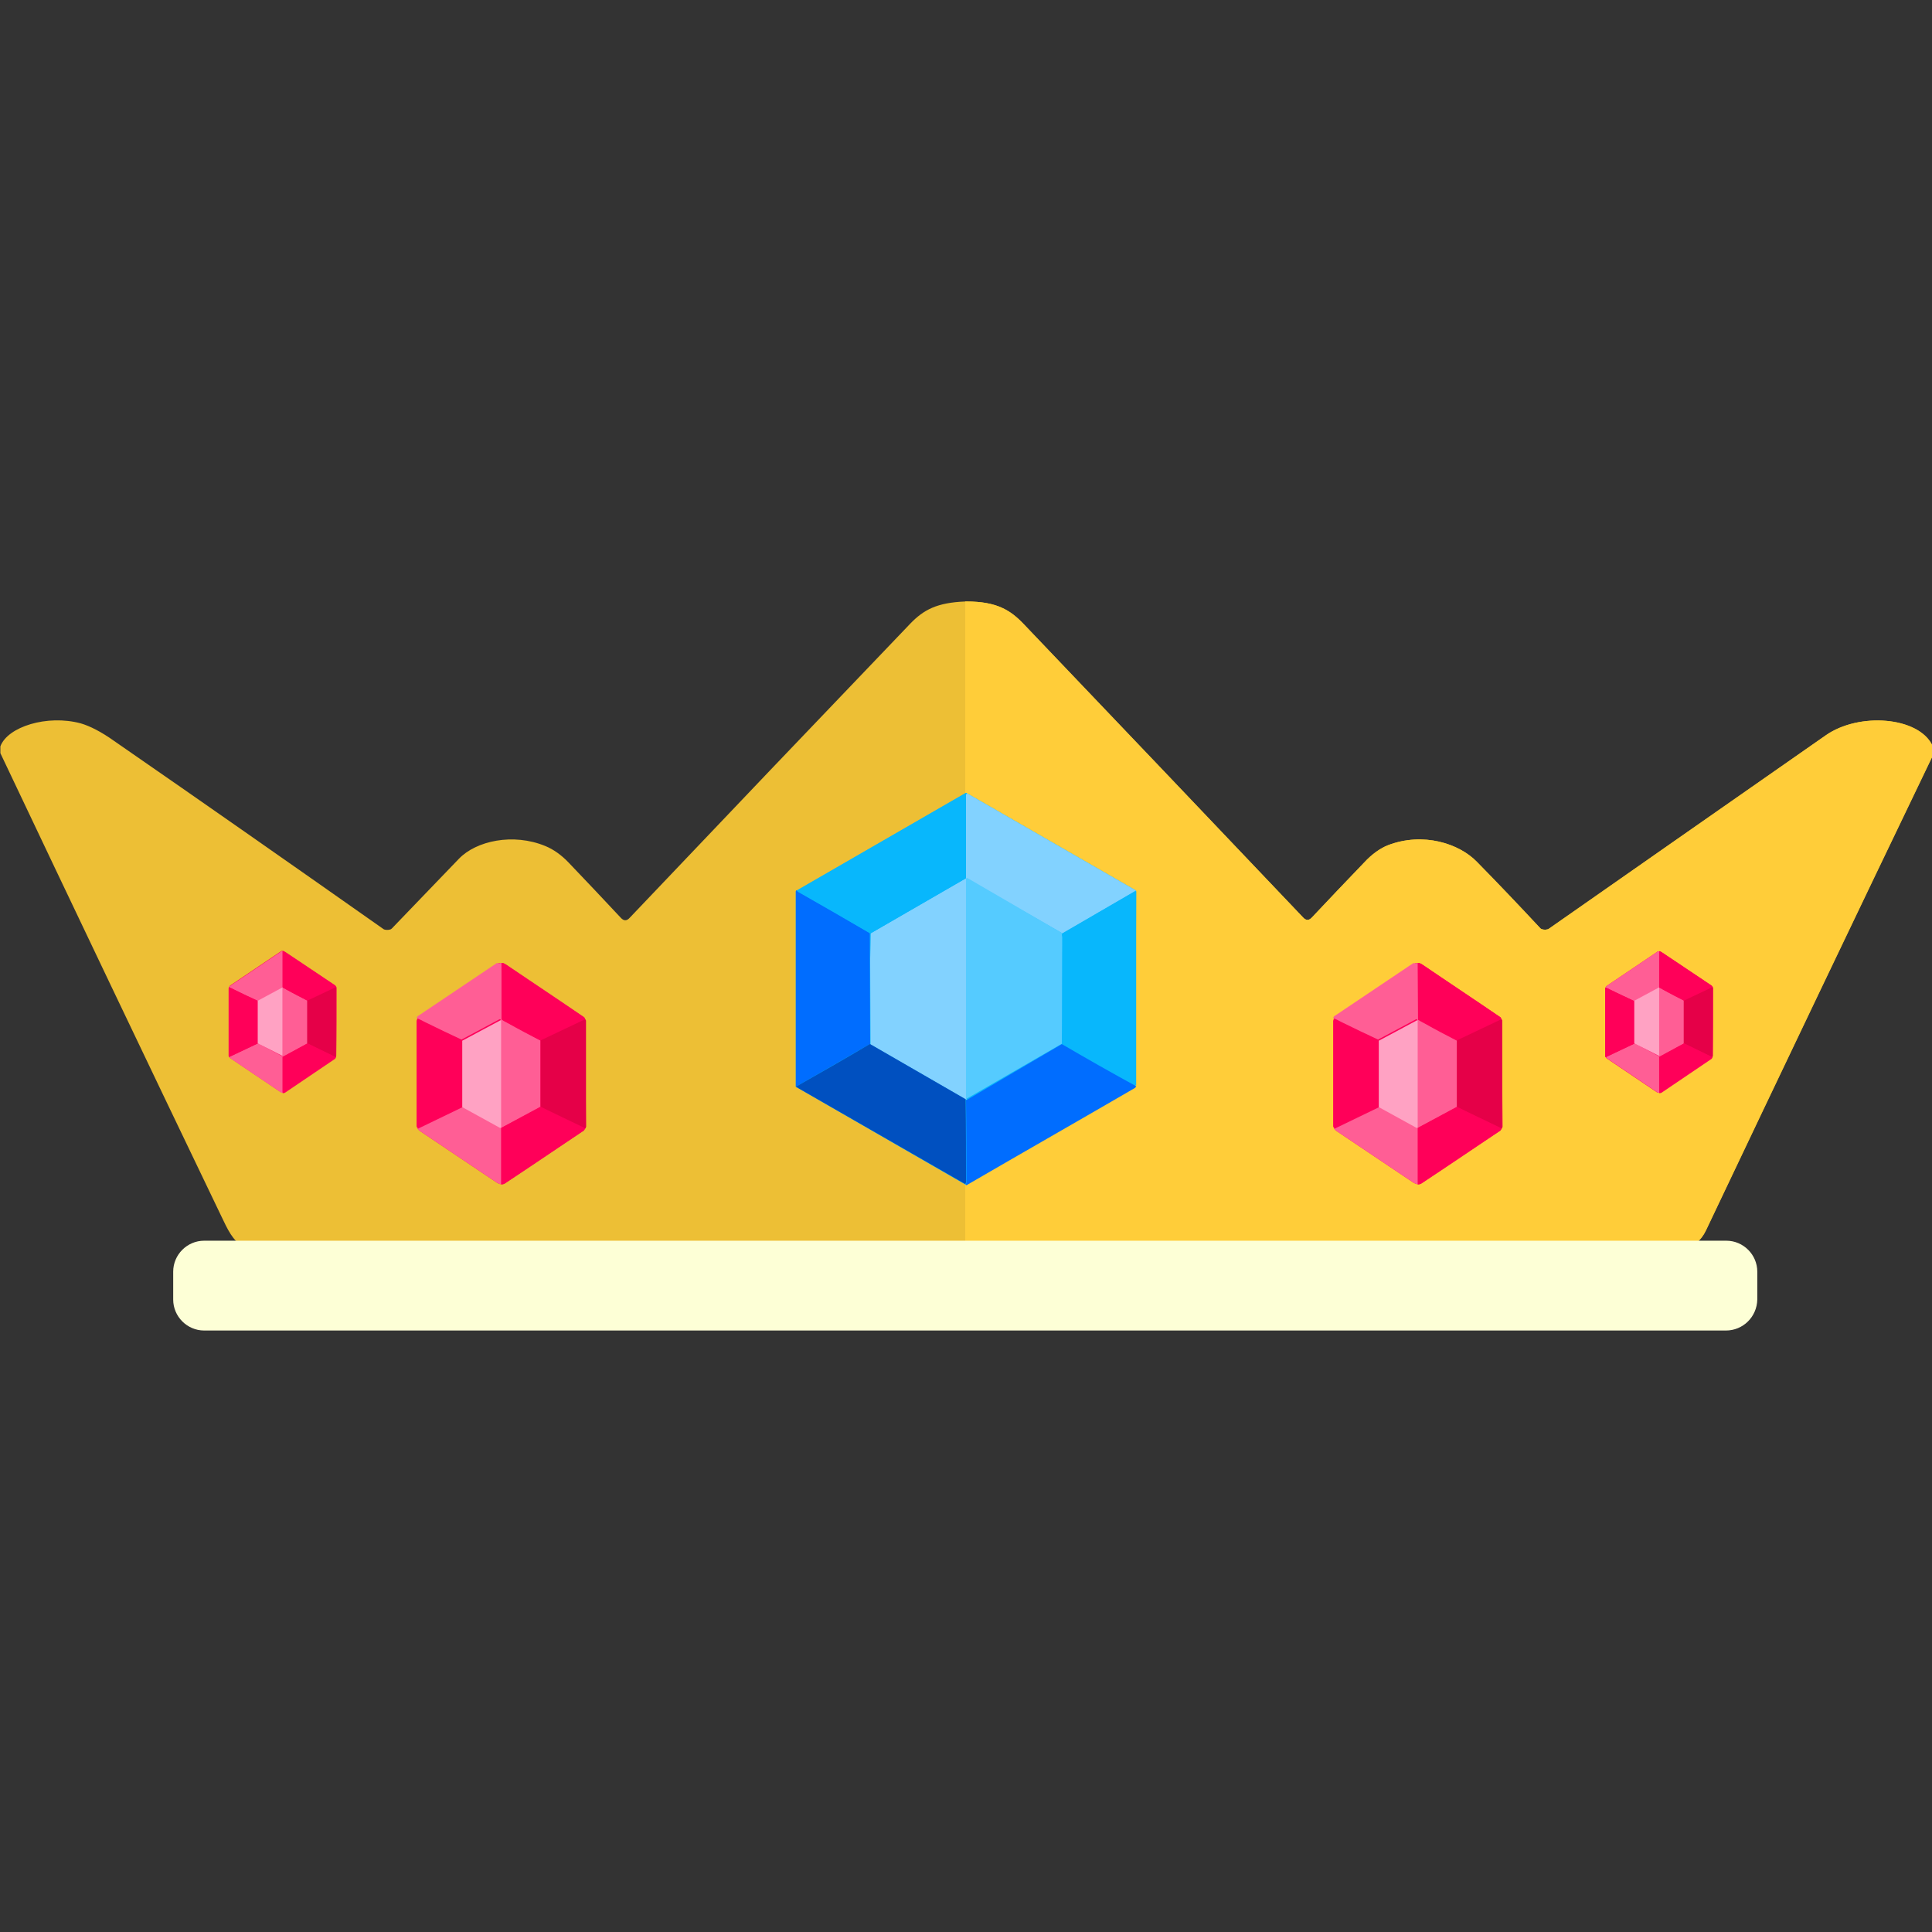 <svg xmlns="http://www.w3.org/2000/svg" xml:space="preserve" id="Capa_1" x="0" y="0" style="enable-background:new 0 0 512 512" version="1.1" viewBox="0 0 512 512"><rect x="0" y="0" width="512" height="512" fill="#333333" stroke="none"/><style>.st2{fill:#08b7fc}.st5{fill:#006dff}.st7{fill:#ff0059}.st8{fill:#ff5e95}.st9{fill:#e50048}.st10{fill:#ffa2c3}</style><path d="M483.8 194.9c-24.4 17-48.8 34.1-73.3 51.2-.1.1-.3.2-.5.2-.7.2-1.5 0-1.8-.3-5.4-5.8-11-11.7-16.9-17.7-4.6-4.7-14.1-7.9-23.5-4.3-2 .8-4.2 2.3-6.4 4.7-4.6 4.8-9.2 9.6-13.7 14.4-.8.9-1.6.9-2.4 0-24.5-25.8-49.2-51.7-73.9-77.6-3.6-3.8-7.2-6.1-15.3-6.1h-.3c-7.5.3-11 2.2-14.5 5.8-24.9 26-49.7 52-74.4 78-.8.9-1.6.9-2.4 0-4.5-4.8-9.1-9.7-13.8-14.6-1.9-2-4-3.5-6.2-4.4-8.5-3.5-18.3-1.4-22.9 3.4-5.9 6.1-11.8 12.3-17.7 18.4-.1.1-.2.2-.4.3-.6.2-1.5.2-1.9-.1C78 229.6 54.3 213 30.3 196.4c-3.5-2.5-6.5-4-8.9-4.7-8.9-2.4-19.4.9-21.3 6.1v1.8c19.4 40.9 38.9 81.8 58.5 122.6 3.6 7.6 5 10.7 20.8 10.7 58.8 0 117.6 0 176.4.1h.1c58.8.1 117.7.2 176.6.1 10.8 0 17-1.6 19.6-7.1 19.9-41.9 39.9-83.8 60-125.6v-2.9c-3.7-7.6-19.5-8.8-28.3-2.6z" style="fill:#edbf35"/><path d="M483.8 194.9c-24.4 17-48.8 34.1-73.3 51.2-.1.1-.3.2-.5.2-.7.2-1.5 0-1.8-.3-5.4-5.8-11-11.7-16.9-17.7-4.6-4.7-14.1-7.9-23.5-4.3-2 .8-4.2 2.3-6.4 4.7-4.6 4.8-9.2 9.6-13.7 14.4-.8.9-1.6.9-2.4 0-24.5-25.8-49.2-51.7-73.9-77.6-3.6-3.8-7.2-6.1-15.3-6.1h-.3v173.7h.1c58.8.1 117.7.2 176.6.1 10.8 0 17-1.6 19.6-7.1 19.9-41.9 39.9-83.8 60-125.6v-2.9c-3.7-7.7-19.5-8.9-28.3-2.7z" style="fill:#ffcd39"/><path d="M301.1 236.2c0-.1-.1-.3-.4-.4-14.8-8.5-29.7-17.1-44.5-25.6-.1-.1-.3-.1-.4 0L211.1 236h-.1s-.1.1-.1.2V288l44.9 25.9c.1.1.3.1.4 0 14.8-8.6 29.7-17.1 44.5-25.7.3-.1.3-.3.2-.5l.2-51.5zm-44.8-3.3c-.1 0-.1 0 0 0-.1 0-.1 0 0 0zm-.3.2v-.1.1z" class="st2"/><path d="M256.2 210.2c14.8 8.5 29.7 17.1 44.5 25.6.2.1.3.3.4.4-.2 0-.3 0-.4.1-6.3 3.6-12.7 7.3-19.1 11.1L256.5 233c-.1-.1-.3 0-.4.1V291l.1.4h-.2l-25.3-14.6-.1-22.5.1-6.8c0-.1.1-.2.1-.2l25.1-14.5c.1 0 .1-.1.1-.2v-22c0-.1 0-.1.1-.2l.1-.2z" style="fill:#82d2ff"/><path d="M281.5 247.3c-.2.4 0 .8 0 1.1 0 9.4 0 18.8-.1 28.2l-25.3 14.6-.1-.4V233c0-.2.1-.3.3-.3h.1l25.1 14.6z" style="fill:#55cbff"/><path d="M211.1 235.9c.2.2.3.4.4.4 6.3 3.6 12.6 7.2 18.9 10.9.1 0 .1.1.1.2v6.8l.1 22.5c-.1 0-.2 0-.3.1-6.4 3.7-12.9 7.5-19.4 11.2v-51.8c.1-.1.1-.2.2-.3z" class="st5"/><path d="M301.1 236.2v51.5c-6.6-3.6-13.1-7.2-19.6-11.1 0-9.4 0-18.8.1-28.2 0-.3-.1-.7 0-1.1 6.4-3.7 12.8-7.4 19.1-11.1h.4z" class="st2"/><path d="M281.4 276.7c6.5 3.8 13 7.5 19.6 11.1.1.2 0 .3-.2.5-14.8 8.6-29.7 17.1-44.5 25.7-.2.1-.3.1-.4 0 .1-.3.2-.5.2-.5 0-7.3 0-14.7-.1-22h.2l25.2-14.8z" class="st5"/><path d="m230.6 276.7 25.3 14.6c.1 7.3.1 14.7.1 22 0 .1-.1.3-.2.5L210.9 288c6.5-3.7 13-7.4 19.4-11.2.1-.1.2-.1.3-.1z" style="fill:#0050c0"/><path d="m256.2 210.2-.1.2s-.1.1-.1.2v22c0 .1-.1.2-.1.2l-25.1 14.5c-.1 0-.1.1-.1.2l-.1 6.8v-6.8c0-.1-.1-.2-.1-.2-6.3-3.7-12.6-7.3-18.9-10.9-.1 0-.2-.2-.4-.4l44.7-25.8c0-.1.2-.1.3 0z" class="st2"/><path d="M155.2 270.5c0-.1-.1-.2-.2-.4-.1-.3-.2-.5-.4-.6-6.8-4.6-13.6-9.1-20.3-13.7-.4-.3-.8-.5-1.1-.6h-.7c-.3.1-.5.1-.6.2-6.9 4.6-13.8 9.3-20.7 13.9-.3.2-.4.4-.6.7-.1.2-.2.4-.2.6v27.9c0 .1.1.2.2.4.1.3.3.5.5.7 6.9 4.6 13.8 9.3 20.7 13.9.2.1.5.2.7.3h.7c.3-.1.4-.1.6-.2 7-4.7 13.9-9.4 20.9-14 .1-.1.2-.2.3-.4.2-.3.3-.5.3-.6-.1-9.3-.1-18.7-.1-28.1zm-22.4-.1zm-.1 0zm0 28.4zm.1-.1z" class="st7"/><path d="M132.6 255.2h.3v14.9c0 .1 0 .1.1.1.3.2.9.5 1.6.9 2.9 1.5 5.7 3.1 8.6 4.6v17.6l-10.2 5.5c-.1 0-.1.1-.1.1v14.9h-.4c-.2-.1-.5-.2-.7-.3-6.9-4.6-13.8-9.3-20.7-13.9-.2-.1-.4-.4-.5-.7l11.8-5.7 10.1 5.4c.1 0 .2 0 .2-.1V270.3c0-.1-.1-.2-.2-.2h-.1l-10.1 5.4c-3.2-1.5-6.4-3-9.6-4.6-.8-.4-1.5-.8-2.3-1.1.1-.3.3-.6.6-.7 6.9-4.6 13.8-9.3 20.7-13.9.4.2.6.1.9 0z" class="st8"/><path d="M132.9 255.2h.4c.3.1.7.3 1.1.6 6.8 4.6 13.6 9.1 20.3 13.7.2.1.3.3.4.6l-11.8 5.7c-2.9-1.5-5.8-3-8.6-4.6-.8-.4-1.3-.7-1.6-.9l-.1-.1-.1-15z" class="st7"/><path d="M155.1 270.1c.1.2.2.3.2.4v28.1c0 .1-.1.3-.3.6 0-.1 0-.2-.1-.3-3.9-1.9-7.8-3.7-11.6-5.6v-17.6l11.8-5.6z" class="st9"/><path d="M110.7 270.1c.8.3 1.5.7 2.3 1.1 3.2 1.5 6.4 3.1 9.6 4.6v17.6l-11.8 5.7c-.1-.2-.2-.3-.2-.4v-27.9c-.1-.3 0-.5.1-.7z" class="st7"/><path d="M122.5 293.4v-17.6l10.1-5.4c.1 0 .2 0 .2.1V298.7c0 .1-.1.2-.2.2h-.1l-10-5.5z" class="st10"/><path d="M143.2 293.4c3.9 1.9 7.7 3.8 11.6 5.6.1.1.1.1.1.3-.1.2-.2.4-.3.4-7 4.7-13.9 9.4-20.9 14-.1.1-.3.1-.6.2h-.3V299c0-.1 0-.1.1-.1l10.3-5.5zM89.2 261.8c0-.1 0-.2-.1-.3-.1-.2-.2-.3-.3-.4-4.3-2.9-8.7-5.8-13-8.7-.3-.2-.5-.3-.7-.4h-.4c-.2 0-.3.1-.4.2-4.4 3-8.8 5.9-13.2 8.9-.2.1-.3.3-.4.5-.1.1-.1.2-.1.4v17.8c0 .1 0 .1.1.2.1.2.2.3.3.4 4.4 3 8.8 5.9 13.2 8.9.1.1.3.1.4.2h.4c.2 0 .3-.1.4-.1 4.4-3 8.9-6 13.3-9 .1 0 .1-.1.2-.3.1-.2.2-.3.2-.4.1-5.9.1-11.9.1-17.9zm-14.3 0c-.1 0-.1 0 0 0-.1 0-.1 0 0 0zm-.1 0c-.1 0 0 0 0 0zm0 18.1zm0 0s0-.1 0 0c0-.1 0 0 0 0z" class="st7"/><path d="M74.7 252.1h.2v9.6c.2.1.6.3 1.1.6 1.8 1 3.7 2 5.5 2.9v11.3L75 280l-.1.1v9.5h-.2c-.2-.1-.3-.1-.4-.2-4.4-3-8.8-5.9-13.2-8.9-.1-.1-.2-.2-.3-.4l7.6-3.6 6.4 3.4h.1v-18c0-.1 0-.1-.1-.1l-6.5 3.5c-2-1-4.1-1.9-6.1-2.9-.5-.2-1-.5-1.5-.7.1-.2.2-.4.4-.5 4.4-3 8.8-5.9 13.2-8.9.1-.1.2-.2.4-.2z" class="st8"/><path d="M74.9 252.1h.2c.2.1.4.2.7.4 4.3 2.9 8.7 5.8 13 8.7.1.1.2.2.3.4l-7.6 3.6c-1.8-1-3.7-1.9-5.5-2.9-.5-.3-.8-.5-1.1-.6v-9.6z" class="st7"/><path d="M89 261.6c.1.1.1.2.1.3v18c0 .1-.1.2-.2.4 0-.1 0-.1-.1-.2-2.5-1.2-5-2.4-7.4-3.6v-11.3l7.6-3.6z" class="st9"/><path d="M60.7 261.6c.5.2 1 .4 1.5.7 2 1 4.1 2 6.1 2.9v11.3l-7.6 3.6c-.1-.1-.1-.2-.1-.2v-17.8c0-.2 0-.4.1-.5z" class="st7"/><path d="M68.3 276.5v-11.3l6.5-3.5h.1v18c0 .1 0 .1-.1.1l-6.5-3.3z" class="st10"/><path d="M81.5 276.5c2.5 1.2 4.9 2.4 7.4 3.6.1 0 .1.1.1.2-.1.1-.1.2-.2.3-4.4 3-8.9 6-13.3 9-.1 0-.2.1-.4.1h-.2v-9.5s0-.1.1-.1l6.5-3.6zM454 261.9c0-.1 0-.2-.1-.3-.1-.2-.2-.3-.3-.4-4.3-2.9-8.7-5.8-13-8.7-.3-.2-.5-.3-.7-.4h-.4c-.2 0-.3.1-.4.2-4.4 3-8.8 5.9-13.2 8.9-.2.1-.3.3-.4.5-.1.1-.1.2-.1.4v17.8c0 .1 0 .1.1.2.1.2.2.3.3.4 4.4 3 8.8 5.9 13.2 8.9.1.1.3.1.4.2h.4c.2 0 .3-.1.4-.1 4.4-3 8.9-6 13.3-9 .1 0 .1-.1.2-.3.1-.2.2-.3.2-.4.1-5.9.1-11.9.1-17.9zm-14.3-.1s-.1 0 0 0c-.1 0 0 0 0 0zm-.1 0zm0 18.2zm0-.1s.1 0 0 0c.1 0 .1 0 0 0z" class="st7"/><path d="M439.5 252.1h.2v9.6c.2.1.6.3 1.1.6 1.8 1 3.7 2 5.5 2.9v11.3l-6.5 3.5-.1.1v9.5h-.2c-.2-.1-.3-.1-.4-.2-4.4-3-8.8-5.9-13.2-8.9-.1-.1-.2-.2-.3-.4l7.6-3.6 6.4 3.4h.1v-18c0-.1 0-.1-.1-.1l-6.5 3.5c-2-1-4.1-1.9-6.1-2.9-.5-.2-1-.5-1.5-.7.1-.2.2-.4.4-.5 4.4-3 8.8-5.9 13.2-8.9.1-.1.2-.1.4-.2z" class="st8"/><path d="M439.7 252.1h.2c.2.1.4.2.7.4 4.3 2.9 8.7 5.8 13 8.7.1.1.2.2.3.4l-7.6 3.6c-1.8-1-3.7-1.9-5.5-2.9-.5-.3-.8-.5-1.1-.6v-9.6z" class="st7"/><path d="M453.8 261.6c.1.1.1.2.1.3v18c0 .1-.1.2-.2.4 0-.1 0-.1-.1-.2-2.5-1.2-5-2.4-7.4-3.6v-11.3l7.6-3.6z" class="st9"/><path d="M425.5 261.7c.5.2 1 .4 1.5.7 2 1 4.1 2 6.1 2.9v11.3l-7.6 3.6c-.1-.1-.1-.2-.1-.2v-17.8c0-.3 0-.4.1-.5z" class="st7"/><path d="M433.1 276.5v-11.3l6.5-3.5h.1v18c0 .1 0 .1-.1.1l-6.5-3.3z" class="st10"/><path d="M446.3 276.5c2.5 1.2 4.9 2.4 7.4 3.6.1 0 .1.1.1.2-.1.1-.1.2-.2.3-4.4 3-8.9 6-13.3 9-.1 0-.2.1-.4.1h-.2v-9.5s0-.1.1-.1l6.5-3.6zM398.1 270.5c0-.1-.1-.2-.2-.4-.1-.3-.2-.5-.4-.6-6.8-4.6-13.6-9.1-20.3-13.7-.4-.3-.8-.5-1.1-.6h-.7c-.3.1-.5.1-.6.2-6.9 4.6-13.8 9.3-20.7 13.9-.3.2-.4.4-.6.7-.1.2-.2.4-.2.6v27.9c0 .1.1.2.2.4.1.3.3.5.5.7 6.9 4.6 13.8 9.3 20.7 13.9.2.1.5.2.7.3h.7c.3-.1.4-.1.6-.2 7-4.7 13.9-9.4 20.9-14 .1-.1.2-.2.3-.4.2-.3.3-.5.3-.6-.1-9.3-.1-18.7-.1-28.1zm-22.4-.1zm-.1 0c-.1 0 0 0 0 0zm0 28.4zm.1-.1z" class="st7"/><path d="M375.5 255.2h.3v14.9c0 .1 0 .1.1.1.3.2.9.5 1.6.9 2.9 1.5 5.7 3.1 8.6 4.6v17.6l-10.2 5.5c-.1 0-.1.1-.1.1v14.9h-.4c-.2-.1-.5-.2-.7-.3-6.9-4.6-13.8-9.3-20.7-13.9-.2-.1-.4-.4-.5-.7l11.8-5.7 10.1 5.4c.1 0 .2 0 .2-.1V270.3c0-.1-.1-.2-.2-.2h-.1l-10.1 5.4c-3.2-1.5-6.4-3-9.6-4.6-.8-.4-1.5-.8-2.3-1.1.1-.3.3-.6.6-.7 6.9-4.6 13.8-9.3 20.7-13.9.4.2.6.1.9 0z" class="st8"/><path d="M375.7 255.2h.4c.3.1.7.3 1.1.6 6.8 4.6 13.6 9.1 20.3 13.7.2.1.3.3.4.6l-11.8 5.7c-2.9-1.5-5.8-3-8.6-4.6-.8-.4-1.3-.7-1.6-.9l-.1-.1-.1-15z" class="st7"/><path d="M397.9 270.1c.1.2.2.3.2.4v28.1c0 .1-.1.3-.3.6 0-.1 0-.2-.1-.3-3.9-1.9-7.8-3.7-11.6-5.6v-17.6l11.8-5.6z" class="st9"/><path d="M353.6 270.1c.8.3 1.5.7 2.3 1.1 3.2 1.5 6.4 3.1 9.6 4.6v17.6l-11.8 5.7c-.1-.2-.2-.3-.2-.4v-27.9c-.1-.3 0-.5.1-.7z" class="st7"/><path d="M365.4 293.4v-17.6l10.1-5.4c.1 0 .2 0 .2.1V298.7c0 .1-.1.2-.2.2h-.1l-10-5.5z" class="st10"/><path d="M386.1 293.4c3.9 1.9 7.7 3.8 11.6 5.6.1.1.1.1.1.3-.1.2-.2.4-.3.4-7 4.7-13.9 9.4-20.9 14-.1.1-.3.1-.6.2h-.3V299c0-.1 0-.1.1-.1l10.3-5.5z" class="st7"/><path d="M457.4 352.6H54.1c-4.5 0-8.2-3.7-8.2-8.2V337c0-4.5 3.7-8.2 8.2-8.2h403.4c4.5 0 8.2 3.7 8.2 8.2v7.4c-.1 4.6-3.8 8.2-8.3 8.2z" style="fill:#fdffd6"/></svg>